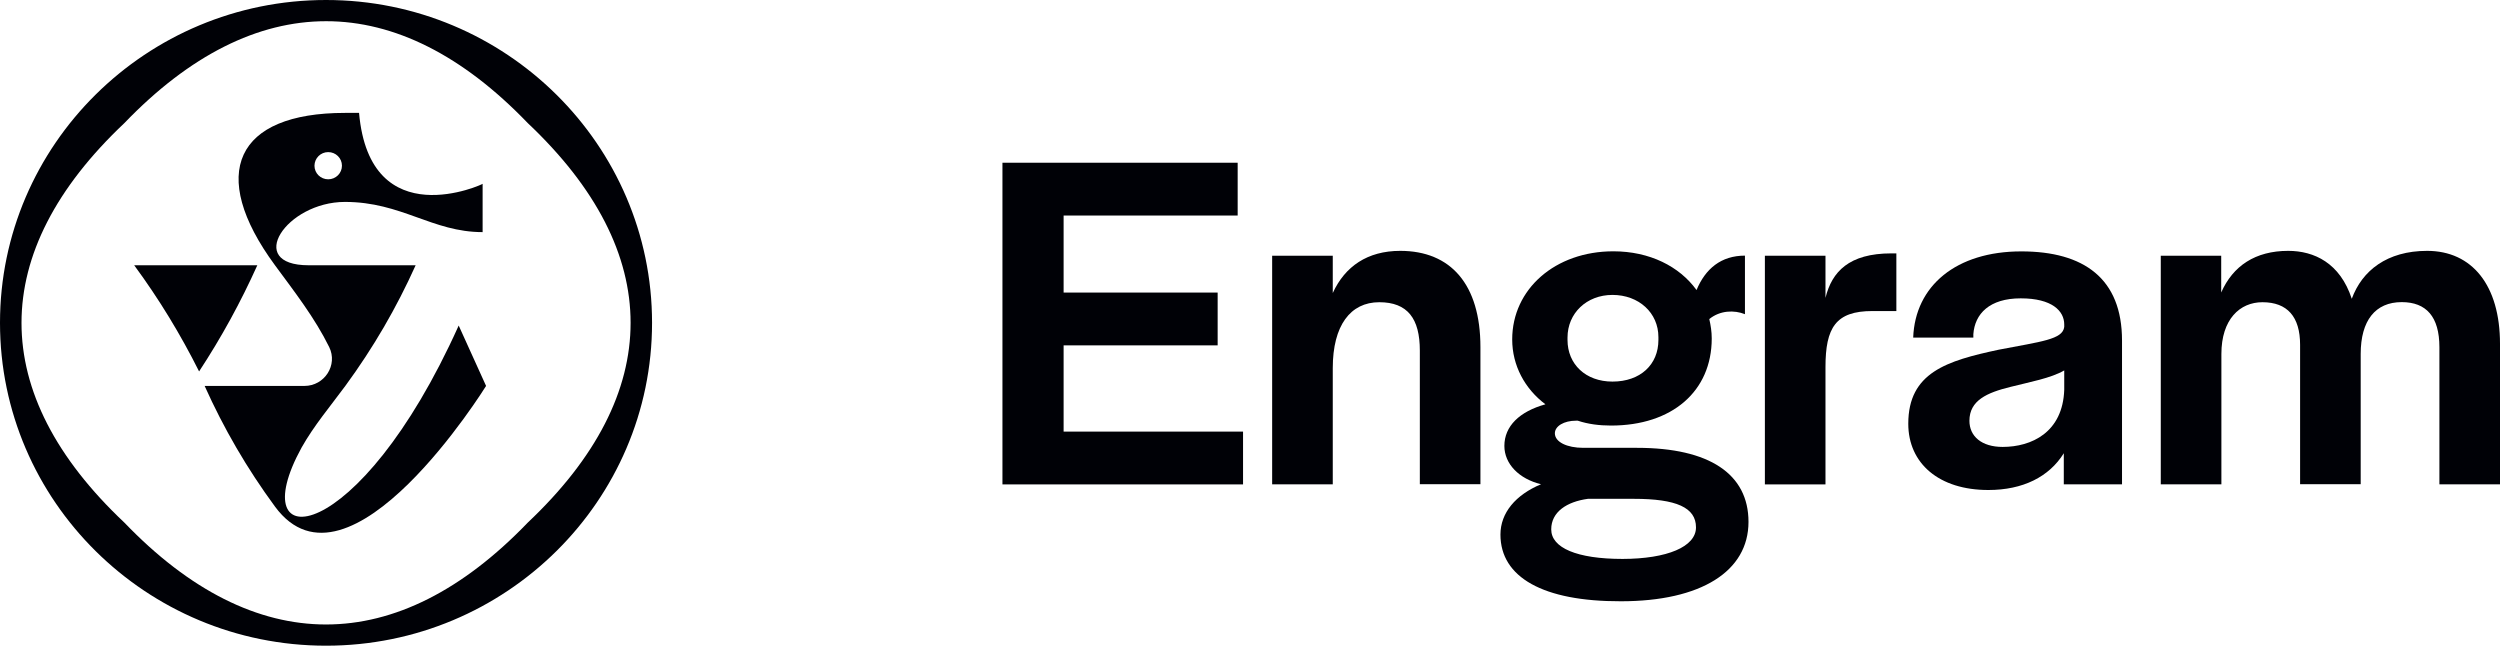 <svg width="151" height="39" viewBox="0 0 151 39" fill="none" xmlns="http://www.w3.org/2000/svg">
<path d="M60.548 9.829H74.755V13.018H64.242V17.671H73.546V20.86H64.242V26.069H75.08V29.258H60.548V9.829Z" fill="#000106"/>
<path d="M76.838 15.445H80.499V17.699C81.235 16.088 82.598 15.152 84.576 15.152C87.621 15.152 89.418 17.171 89.418 20.97V29.247H85.758V21.176C85.758 19.244 85.022 18.254 83.307 18.254C81.565 18.254 80.499 19.658 80.499 22.232V29.253H76.838V15.445Z" fill="#000106"/>
<path d="M90.627 32.289C90.627 30.973 91.545 29.89 93.079 29.247C91.749 28.926 90.864 28.017 90.864 26.934C90.864 25.737 91.782 24.855 93.343 24.42C92.1 23.484 91.337 22.08 91.337 20.501C91.337 17.459 93.936 15.179 97.448 15.179C99.635 15.179 101.438 16.088 102.471 17.519C103.004 16.235 103.949 15.44 105.395 15.44V18.977C104.746 18.716 103.889 18.744 103.241 19.271C103.328 19.652 103.389 20.033 103.389 20.442C103.389 23.631 100.998 25.704 97.305 25.704C96.596 25.704 95.915 25.617 95.299 25.41H95.184C94.475 25.41 93.914 25.732 93.914 26.172C93.914 26.7 94.65 27.049 95.629 27.049H98.877C103.246 27.049 105.609 28.627 105.609 31.522C105.609 34.505 102.746 36.317 97.898 36.317C93.194 36.328 90.627 34.864 90.627 32.289ZM102.438 31.854C102.438 30.657 101.257 30.129 98.684 30.129H95.909C94.639 30.303 93.694 30.918 93.694 31.974C93.694 33.084 95.228 33.759 98.008 33.759C100.696 33.754 102.438 33.024 102.438 31.854ZM100.168 20.534V20.36C100.168 18.896 98.987 17.813 97.393 17.813C95.827 17.813 94.678 18.923 94.678 20.387V20.534C94.678 21.998 95.772 23.048 97.393 23.048C99.075 23.048 100.168 22.025 100.168 20.534Z" fill="#000106"/>
<path d="M106.599 15.445H110.259V17.992C110.644 16.414 111.677 15.304 114.243 15.304H114.54V18.787H113.095C110.88 18.787 110.259 19.783 110.259 22.178V29.258H106.599V15.445Z" fill="#000106"/>
<path d="M115.26 25.595C115.26 22.493 117.596 21.791 120.723 21.122C123.295 20.626 124.592 20.507 124.68 19.745V19.598C124.68 18.782 123.944 18.02 122.053 18.02C120.162 18.02 119.278 18.956 119.19 20.186V20.392H115.557C115.672 17.263 118.156 15.184 122.086 15.184C125.867 15.184 128.17 16.822 128.17 20.567V29.253H124.653V27.375C123.768 28.806 122.174 29.596 120.102 29.596C117.118 29.601 115.26 27.99 115.26 25.595ZM124.68 23.544V22.373C123.883 22.841 122.581 23.076 121.432 23.369C120.014 23.718 118.953 24.186 118.953 25.416C118.953 26.352 119.69 26.994 120.959 26.994C122.702 26.994 124.592 26.118 124.68 23.544Z" fill="#000106"/>
<path d="M130.5 15.445H134.161V17.666C134.87 16.055 136.227 15.152 138.206 15.152C139.772 15.152 141.338 15.881 142.047 18.047C142.668 16.349 144.174 15.152 146.598 15.152C149.313 15.152 151 17.231 151 20.768V29.253H147.34V20.97C147.34 19.125 146.543 18.248 145.064 18.248C143.471 18.248 142.586 19.359 142.586 21.378V29.247H138.926V20.828C138.926 19.13 138.156 18.254 136.65 18.254C135.293 18.254 134.172 19.277 134.172 21.383V29.253H130.511V15.445H130.5Z" fill="#000106"/>
<path d="M19.692 0C8.832 0 0 8.746 0 19.5C0 30.254 8.832 39 19.692 39C30.552 39 39.384 30.254 39.384 19.5C39.384 8.746 30.546 0 19.692 0ZM31.876 31.566C23.99 39.767 15.399 39.773 7.513 31.566C-0.775 23.756 -0.769 15.249 7.513 7.434C15.399 -0.767 23.99 -0.773 31.876 7.434C40.159 15.249 40.159 23.75 31.876 31.566Z" fill="#000106"/>
<path d="M15.542 16.023H8.106C9.612 18.069 10.904 20.197 12.025 22.434C13.383 20.366 14.542 18.243 15.542 16.023Z" fill="#000106"/>
<path d="M27.705 19.663C21.632 33.177 14.548 33.705 18.219 27.027C18.961 25.71 19.945 24.545 20.857 23.31C22.55 21.002 23.951 18.586 25.105 16.022H18.642C14.762 16.022 17.285 12.196 20.835 12.196C24.259 12.196 26.105 14.02 29.15 14.02V11.102C29.238 11.102 22.346 14.292 21.687 6.819H20.835C14.24 6.819 12.525 10.471 16.609 16.022C17.796 17.633 19.016 19.201 19.884 20.964C20.417 22.047 19.604 23.31 18.389 23.31H12.36C13.514 25.878 14.916 28.295 16.609 30.597C21.077 36.671 29.359 23.31 29.359 23.31L27.705 19.663ZM19.824 9.187C20.28 9.187 20.654 9.551 20.654 10.009C20.654 10.46 20.285 10.83 19.824 10.83C19.368 10.83 18.994 10.466 18.994 10.009C18.999 9.551 19.368 9.187 19.824 9.187Z" fill="#000106"/>
</svg>
